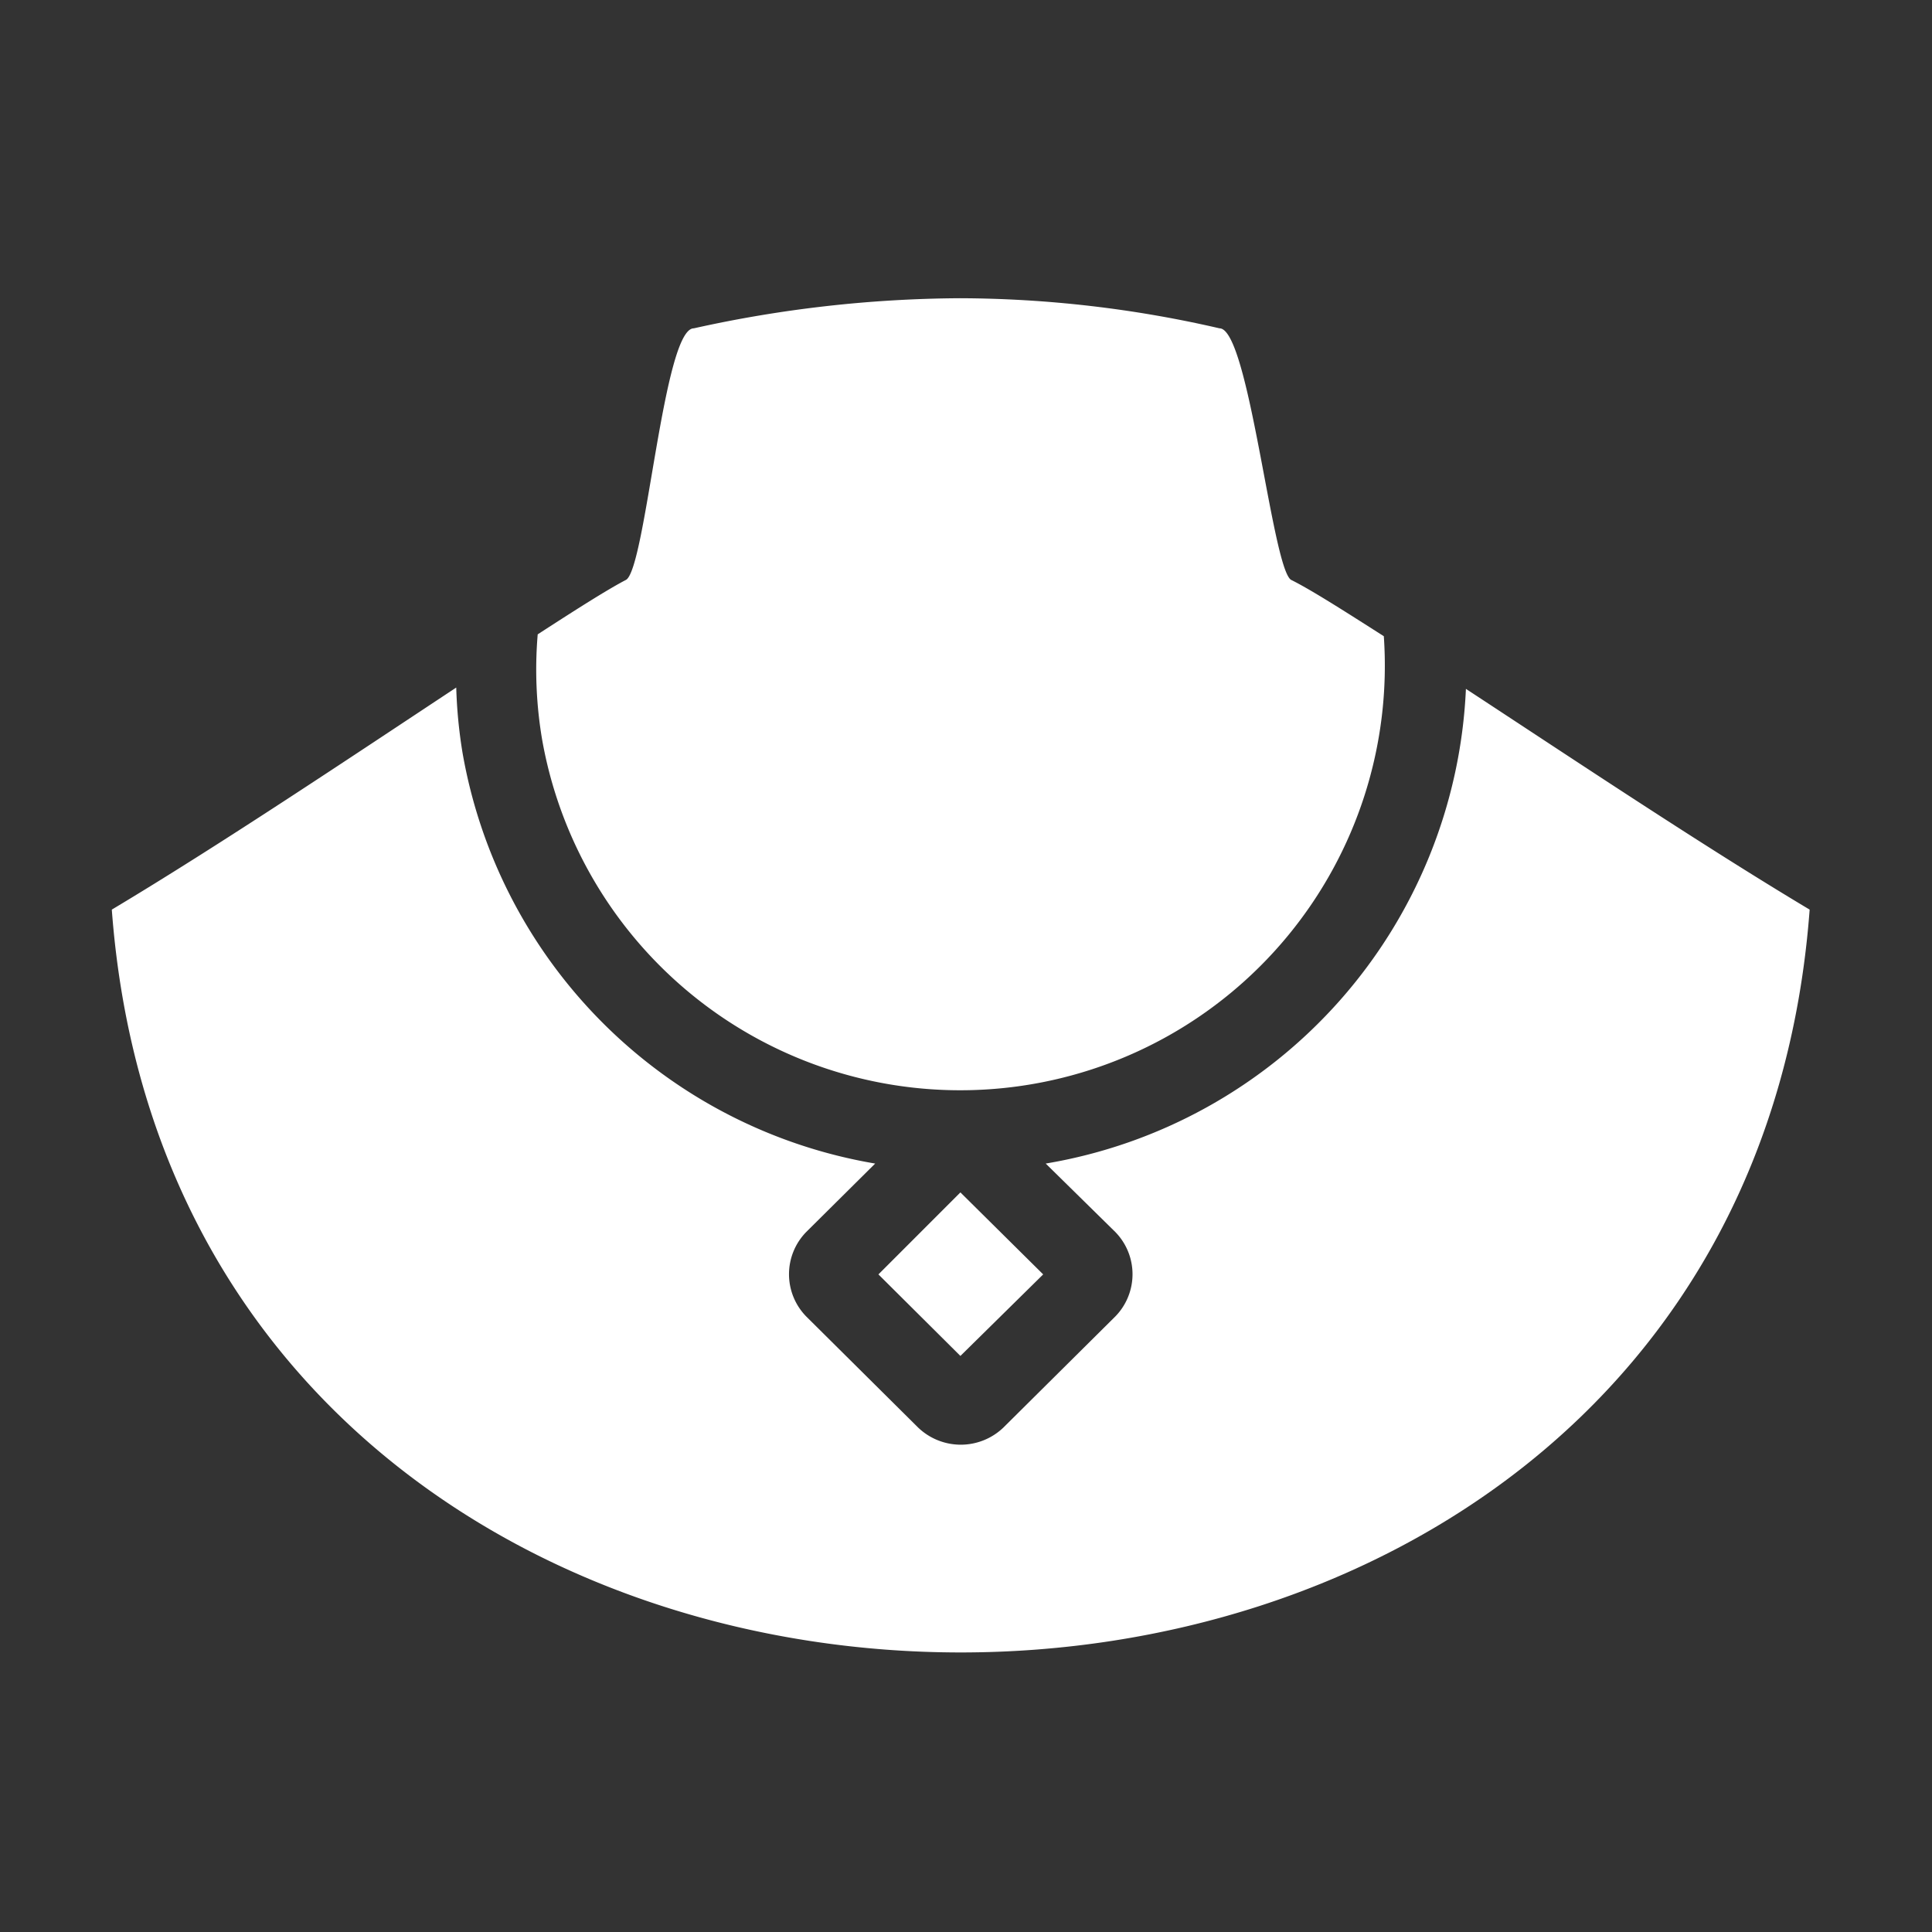 <svg xmlns="http://www.w3.org/2000/svg" width="51.84" height="51.84" viewBox="0 0 51.84 51.84">
  <rect x="0" y="0" width="51.84" height="51.84" fill="#333333" stroke="none"/>
  <g id="ic_tops" transform="translate(0.082 -0.2)">
    <path id="Path_8726" data-name="Path 8726" d="M0,0H51.84V51.84H0Z" transform="translate(-0.082 0.2)" fill="rgba(255,255,255,0)"/>
    <path id="Path_9352" data-name="Path 9352" d="M137.554,92.394a33.6,33.6,0,0,0-7.138.808c-.813,0-1.28,6.4-1.814,6.747-.493.255-1.335.791-2.374,1.464a11.237,11.237,0,0,0,.119,2.827,11.393,11.393,0,0,0,22.584-2.777c-1.083-.691-1.966-1.254-2.492-1.514-.51-.344-1.127-6.747-1.916-6.747a31.3,31.3,0,0,0-6.969-.808ZM124.04,102.842c-2.858,1.888-6.336,4.22-9.24,5.957,1.982,26.576,43.576,26.576,45.557,0-2.886-1.725-6.35-4.04-9.223-5.923a13.526,13.526,0,0,1-11.275,12.737l1.865,1.834a1.621,1.621,0,0,1,0,2.271l-3,2.978a1.653,1.653,0,0,1-2.289,0l-3-2.978a1.621,1.621,0,0,1,0-2.271l1.848-1.834a13.534,13.534,0,0,1-11.072-11.021,12.975,12.975,0,0,1-.169-1.75Zm13.53,13.545-2.2,2.2,2.2,2.188,2.221-2.188Z" transform="translate(-111.882 -84.192)" fill="#fff"/>
  </g>
</svg>
